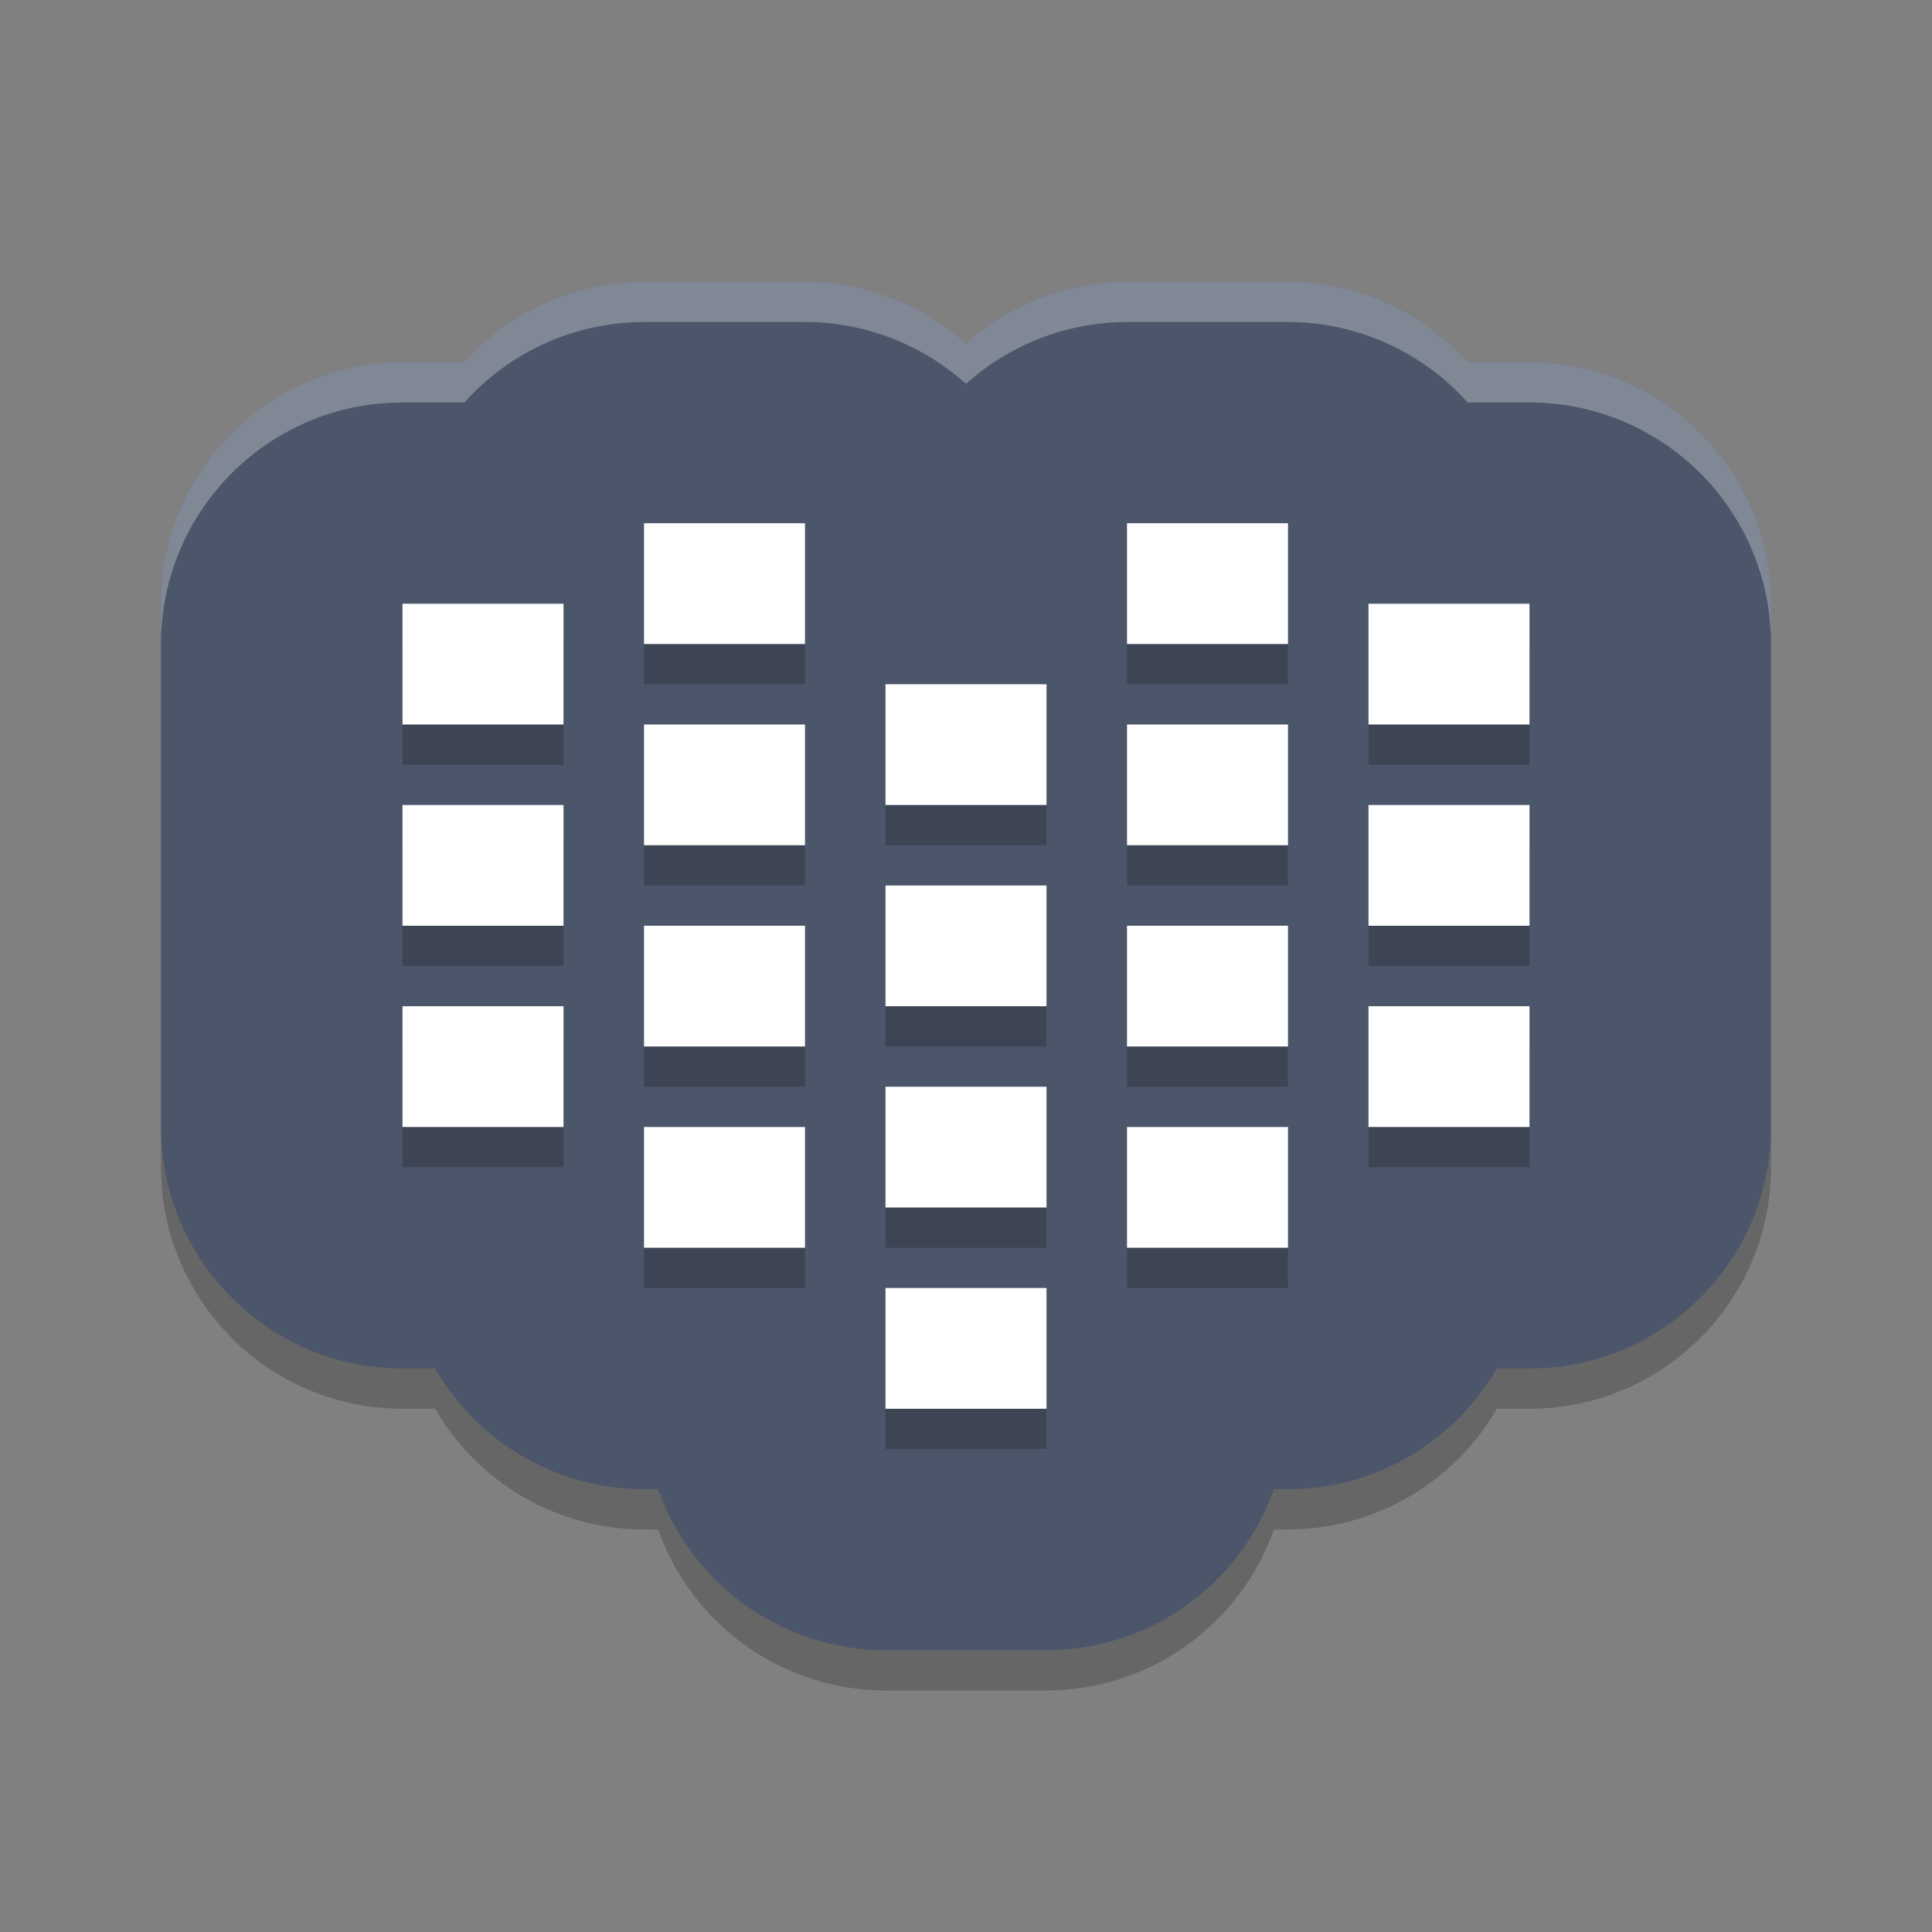 <?xml version="1.0" encoding="UTF-8" standalone="no"?>
<svg
   xmlns:dc="http://purl.org/dc/elements/1.1/"
   xmlns:cc="http://creativecommons.org/ns#"
   xmlns:rdf="http://www.w3.org/1999/02/22-rdf-syntax-ns#"
   xmlns:svg="http://www.w3.org/2000/svg"
   xmlns="http://www.w3.org/2000/svg"
   xmlns:sodipodi="http://sodipodi.sourceforge.net/DTD/sodipodi-0.dtd"
   xmlns:inkscape="http://www.inkscape.org/namespaces/inkscape"
   width="48"
   height="48"
   version="1"
   id="svg48"
   sodipodi:docname="babe.svg"
   inkscape:version="0.92.5 (2060ec1f9f, 2020-04-08)">
  <rect width="100%" height="100%" fill="#808080" stroke="none"/>
  <defs
     id="defs52" />
  <sodipodi:namedview
     pagecolor="#ffffff"
     bordercolor="#666666"
     borderopacity="1"
     objecttolerance="10"
     gridtolerance="10"
     guidetolerance="10"
     inkscape:pageopacity="0"
     inkscape:pageshadow="2"
     inkscape:window-width="783"
     inkscape:window-height="480"
     id="namedview50"
     showgrid="false"
     inkscape:zoom="6.9532167"
     inkscape:cx="14.898287"
     inkscape:cy="20.115966"
     inkscape:window-x="0"
     inkscape:window-y="28"
     inkscape:window-maximized="0"
     inkscape:current-layer="svg48" />
  <path
     style="opacity:0.2"
     d="m 16,8 c -1.704,0.003 -3.327,0.73 -4.463,2 H 10 c -3.314,3.31e-4 -6,2.686 -6,6 v 13 c 3.313e-4,3.314 2.686,6 6,6 h 0.811 c 1.071,1.854 3.048,2.997 5.189,3 h 0.352 C 17.198,40.394 19.46,41.996 22,42 h 4 c 2.54,-0.003 4.803,-1.605 5.65,-4 H 32 c 2.14,-0.003 4.117,-1.146 5.188,-3 H 38 c 3.314,-3.31e-4 6,-2.686 6,-6 V 16 c -3.31e-4,-3.314 -2.686,-6 -6,-6 H 36.463 C 35.327,8.73 33.704,8.003 32,8 H 28 C 26.523,8.003 25.099,8.55 24,9.537 22.901,8.55 21.477,8.003 20,8 Z"
     id="path2" />
  <path
     style="fill:#4c566a;fill-opacity:1"
     d="m 16,7 c -1.704,0.003 -3.327,0.73 -4.463,2 H 10 c -3.314,3.313e-4 -6,2.686 -6,6 v 13 c 3.313e-4,3.314 2.686,6 6,6 h 0.811 c 1.071,1.854 3.048,2.997 5.189,3 h 0.352 C 17.198,39.394 19.46,40.996 22,41 h 4 c 2.54,-0.003 4.803,-1.605 5.65,-4 H 32 c 2.14,-0.003 4.117,-1.146 5.188,-3 H 38 c 3.314,-3.31e-4 6,-2.686 6,-6 V 15 C 44,11.686 41.314,9 38,9 H 36.463 C 35.327,7.73 33.704,7.003 32,7 h -4 c -1.477,0.003 -2.901,0.55 -4,1.537 C 22.901,7.55 21.477,7.003 20,7 Z"
     id="path4" />
  <g
     style="opacity:0.2"
     transform="translate(3,-1)"
     id="g42">
    <path
       d="m 7,17 c 0,1 0,2 0,3 1.333,0 2.667,0 4,0 0,-1 0,-2 0,-3 -1.333,0 -2.667,0 -4,0 z"
       id="path6" />
    <path
       d="m 7,22 c 0,1 0,2 0,3 1.333,0 2.667,0 4,0 0,-1 0,-2 0,-3 -1.333,0 -2.667,0 -4,0 z"
       id="path8" />
    <path
       d="m 7,27 c 0,1 0,2 0,3 1.333,0 2.667,0 4,0 0,-1 0,-2 0,-3 -1.333,0 -2.667,0 -4,0 z"
       id="path10" />
    <path
       d="m 13,15 c 0,1 0,2 0,3 1.333,0 2.667,0 4,0 0,-1 0,-2 0,-3 -1.333,0 -2.667,0 -4,0 z"
       id="path12" />
    <path
       d="m 13,20 c 0,1 0,2 0,3 1.333,0 2.667,0 4,0 0,-1 0,-2 0,-3 -1.333,0 -2.667,0 -4,0 z"
       id="path14" />
    <path
       d="m 13,25 c 0,1 0,2 0,3 1.333,0 2.667,0 4,0 0,-1 0,-2 0,-3 -1.333,0 -2.667,0 -4,0 z"
       id="path16" />
    <path
       d="m 13,30 c 0,1 0,2 0,3 1.333,0 2.667,0 4,0 0,-1 0,-2 0,-3 -1.333,0 -2.667,0 -4,0 z"
       id="path18" />
    <path
       d="m 19,19 c 0,1 0,2 0,3 1.333,0 2.667,0 4,0 0,-1 0,-2 0,-3 -1.333,0 -2.667,0 -4,0 z"
       id="path20" />
    <path
       d="m 19,24 c 0,1 0,2 0,3 1.333,0 2.667,0 4,0 0,-1 0,-2 0,-3 -1.333,0 -2.667,0 -4,0 z"
       id="path22" />
    <path
       d="m 19,29 c 0,1 0,2 0,3 1.333,0 2.667,0 4,0 0,-1 0,-2 0,-3 -1.333,0 -2.667,0 -4,0 z"
       id="path24" />
    <path
       d="m 19,34 c 0,1 0,2 0,3 1.333,0 2.667,0 4,0 0,-1 0,-2 0,-3 -1.333,0 -2.667,0 -4,0 z"
       id="path26" />
    <path
       d="m 35,17 c 0,1 0,2 0,3 -1.333,0 -2.667,0 -4,0 0,-1 0,-2 0,-3 1.333,0 2.667,0 4,0 z"
       id="path28" />
    <path
       d="m 35,22 c 0,1 0,2 0,3 -1.333,0 -2.667,0 -4,0 0,-1 0,-2 0,-3 1.333,0 2.667,0 4,0 z"
       id="path30" />
    <path
       d="m 35,27 c 0,1 0,2 0,3 -1.333,0 -2.667,0 -4,0 0,-1 0,-2 0,-3 1.333,0 2.667,0 4,0 z"
       id="path32" />
    <path
       d="m 29,15 c 0,1 0,2 0,3 -1.333,0 -2.667,0 -4,0 0,-1 0,-2 0,-3 1.333,0 2.667,0 4,0 z"
       id="path34" />
    <path
       d="m 29,20 c 0,1 0,2 0,3 -1.333,0 -2.667,0 -4,0 0,-1 0,-2 0,-3 1.333,0 2.667,0 4,0 z"
       id="path36" />
    <path
       d="m 29,25 c 0,1 0,2 0,3 -1.333,0 -2.667,0 -4,0 0,-1 0,-2 0,-3 1.333,0 2.667,0 4,0 z"
       id="path38" />
    <path
       d="m 29,30 c 0,1 0,2 0,3 -1.333,0 -2.667,0 -4,0 0,-1 0,-2 0,-3 1.333,0 2.667,0 4,0 z"
       id="path40" />
  </g>
  <path
     style="fill:#ffffff"
     d="M 16 13 L 16 16 L 20 16 L 20 13 L 16 13 z M 28 13 L 28 16 L 32 16 L 32 13 L 28 13 z M 10 15 L 10 18 L 14 18 L 14 15 L 10 15 z M 34 15 L 34 18 L 38 18 L 38 15 L 34 15 z M 22 17 L 22 20 L 26 20 L 26 17 L 22 17 z M 16 18 L 16 21 L 20 21 L 20 18 L 16 18 z M 28 18 L 28 21 L 32 21 L 32 18 L 28 18 z M 10 20 L 10 23 L 14 23 L 14 20 L 10 20 z M 34 20 L 34 23 L 38 23 L 38 20 L 34 20 z M 22 22 L 22 25 L 26 25 L 26 22 L 22 22 z M 16 23 L 16 26 L 20 26 L 20 23 L 16 23 z M 28 23 L 28 26 L 32 26 L 32 23 L 28 23 z M 10 25 L 10 28 L 14 28 L 14 25 L 10 25 z M 34 25 L 34 28 L 38 28 L 38 25 L 34 25 z M 22 27 L 22 30 L 26 30 L 26 27 L 22 27 z M 16 28 L 16 31 L 20 31 L 20 28 L 16 28 z M 28 28 L 28 31 L 32 31 L 32 28 L 28 28 z M 22 32 L 22 35 L 26 35 L 26 32 L 22 32 z"
     id="path44" />
  <path
     style="opacity:0.29;fill:#ffffff"
     d="M 16 7 C 14.296 7.003 12.673 7.73 11.537 9 L 10 9 C 6.686 9 4 11.686 4 15 L 4 16 C 4 12.686 6.686 10 10 10 L 11.537 10 C 12.673 8.73 14.296 8.003 16 8 L 20 8 C 21.477 8.003 22.901 8.55 24 9.537 C 25.099 8.55 26.523 8.003 28 8 L 32 8 C 33.704 8.003 35.327 8.73 36.463 10 L 38 10 C 41.314 10 44 12.686 44 16 L 44 15 C 44 11.686 41.314 9 38 9 L 36.463 9 C 35.327 7.73 33.704 7.003 32 7 L 28 7 C 26.523 7.003 25.099 7.55 24 8.537 C 22.901 7.55 21.477 7.003 20 7 L 16 7 z"
     id="path46" />
</svg>
